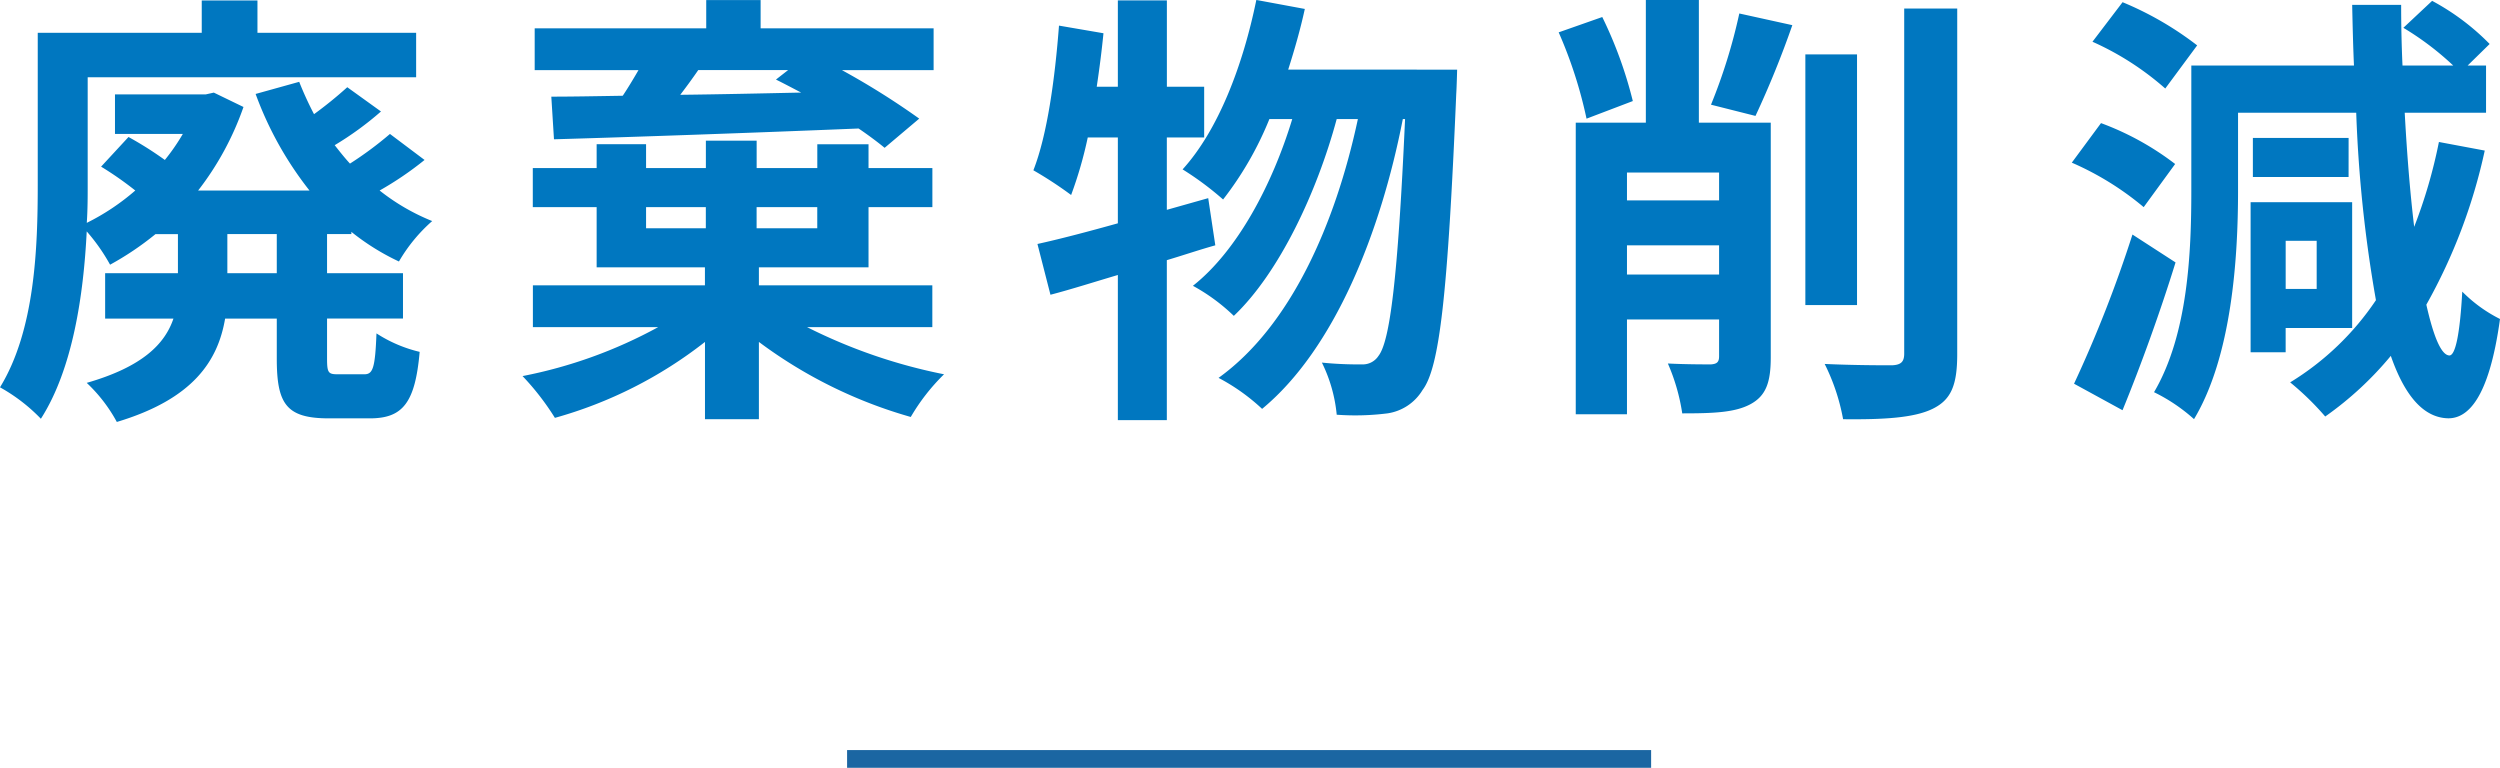 <svg id="コンポーネント_17_1" data-name="コンポーネント 17 – 1" xmlns="http://www.w3.org/2000/svg" width="211.432" height="64.936" viewBox="0 0 211.432 64.936">
  <path id="パス_811" data-name="パス 811" d="M-82.232-9.082h-4.18v-3.306h4.18Zm6.308-3.306v-.19A19.9,19.9,0,0,0-71.9-10.07a13.664,13.664,0,0,1,2.812-3.42,17.9,17.9,0,0,1-4.446-2.584,27.908,27.908,0,0,0,3.8-2.584l-2.926-2.2a30.109,30.109,0,0,1-3.382,2.508c-.456-.494-.874-1.026-1.292-1.558a26.945,26.945,0,0,0,3.914-2.85l-2.85-2.052a34.3,34.3,0,0,1-2.812,2.28,29.151,29.151,0,0,1-1.254-2.736l-3.686,1.026a29.447,29.447,0,0,0,4.56,8.17h-9.424a24.853,24.853,0,0,0,3.838-7.068l-2.508-1.216-.684.152h-7.676v3.344h5.738a17.467,17.467,0,0,1-1.52,2.2A29.648,29.648,0,0,0-94.772-20.6l-2.318,2.508A28.247,28.247,0,0,1-94.2-16.074a19.314,19.314,0,0,1-4.1,2.736c.076-1.14.076-2.2.076-3.192v-9.12h27.778v-3.762H-83.866v-2.736h-4.712v2.736h-13.87v12.844c0,5.32-.228,12.312-3.192,17.138a14.725,14.725,0,0,1,3.458,2.66c2.7-4.218,3.61-10.488,3.876-15.846A15.853,15.853,0,0,1-96.33-9.8a25.149,25.149,0,0,0,3.838-2.584h1.9v3.306h-6.156v3.838h5.776c-.722,2.128-2.584,4.066-7.334,5.434A13.06,13.06,0,0,1-95.76,3.5c6.46-1.938,8.55-5.168,9.158-8.74h4.37v3.382c0,3.838.8,5.054,4.408,5.054h3.458c2.774,0,3.838-1.292,4.218-5.624A11.636,11.636,0,0,1-73.8-3.99c-.114,2.926-.3,3.458-1.026,3.458h-2.242c-.8,0-.912-.114-.912-1.33V-5.244h6.422V-9.082h-6.422v-3.306Zm36.936-13.87-1.026.8c.684.342,1.406.722,2.128,1.1-3.5.076-6.992.152-10.222.19.494-.646,1.026-1.368,1.52-2.09Zm-19.8,5.852c6.65-.19,16.454-.532,25.764-.912.836.57,1.6,1.14,2.2,1.634l2.926-2.47a64.961,64.961,0,0,0-6.536-4.1h7.752v-3.534h-14.63v-2.394h-4.6v2.394H-60.42v3.534h8.778c-.418.722-.874,1.482-1.33,2.166-2.242.038-4.294.076-6.042.076ZM-51-14.668h5.054v1.786H-51Zm14.478,0v1.786h-5.13v-1.786ZM-26.79-4.522V-8.056H-41.458v-1.52h9.272v-5.092h5.4v-3.306h-5.4v-2.014h-4.332v2.014h-5.13v-2.318h-4.294v2.318H-51v-2.014h-4.18v2.014h-5.4v3.306h5.4v5.092h9.158v1.52H-60.572v3.534h10.6A39.634,39.634,0,0,1-61.446-.38,22,22,0,0,1-58.71,3.154,36.421,36.421,0,0,0-46.018-3.268V3.268h4.56V-3.268A39.415,39.415,0,0,0-28.614,3.078,17.1,17.1,0,0,1-25.8-.532a45.371,45.371,0,0,1-11.59-3.99ZM-3.458-15.428l-3.5.988v-6.118H-3.8v-4.294H-6.954v-7.3H-11.1v7.3h-1.786c.228-1.52.418-3,.57-4.522l-3.762-.646c-.342,4.484-.988,9.234-2.166,12.236a33.061,33.061,0,0,1,3.192,2.09,34.536,34.536,0,0,0,1.406-4.864H-11.1V-13.3c-2.584.722-4.9,1.33-6.8,1.748l1.1,4.294c1.748-.456,3.648-1.064,5.7-1.672V3.344h4.142V-10.184c1.406-.418,2.736-.874,4.1-1.254ZM3.306-26.3c.532-1.672,1.026-3.382,1.406-5.13l-4.1-.76C-.532-26.6-2.622-21.166-5.624-17.86A25.785,25.785,0,0,1-2.2-15.314a28.3,28.3,0,0,0,3.914-6.8H3.648c-1.672,5.51-4.636,11.134-8.4,14.1A15.971,15.971,0,0,1-1.292-5.472c3.838-3.648,7.03-10.45,8.7-16.644H9.2C7.3-13.224,3.5-4.6-2.584-.228A16.859,16.859,0,0,1,1.1,2.394C7.22-2.66,11.134-12.54,13-22.116h.19C12.578-8.474,11.894-3.306,10.944-2.09a1.587,1.587,0,0,1-1.406.722A30.824,30.824,0,0,1,6.156-1.52,12.632,12.632,0,0,1,7.41,2.888,21.728,21.728,0,0,0,11.7,2.774,4.163,4.163,0,0,0,14.668.8C16.112-1.1,16.8-7.3,17.518-24.244c.038-.532.076-2.052.076-2.052Zm29.146,2.66a35.369,35.369,0,0,0-2.584-7.106L26.182-29.45a37.6,37.6,0,0,1,2.356,7.3ZM31.958-8.968v-2.47h7.79v2.47Zm7.79-8.626v2.356h-7.79v-2.356Zm4.37-4.218h-6.08V-32.186H33.554v10.374H27.626V2.85h4.332V-5.168h7.79v3.116c0,.494-.19.646-.684.684-.532,0-2.166,0-3.648-.076a16.7,16.7,0,0,1,1.216,4.218c2.66,0,4.446-.076,5.738-.76,1.368-.722,1.748-1.9,1.748-3.99Zm-1.292-.57a81.563,81.563,0,0,0,3.116-7.676l-4.484-.988a46.669,46.669,0,0,1-2.394,7.714Zm8.588-5.206h-4.37v21.2h4.37Zm3.99-3.876V-2.28c0,.722-.3.95-1.026.988-.8,0-3.23,0-5.7-.114a17.343,17.343,0,0,1,1.558,4.674c3.458.038,6-.114,7.562-.874s2.09-1.976,2.09-4.636V-31.464ZM80.18-28.348A27.546,27.546,0,0,0,73.872-32l-2.546,3.344A24.232,24.232,0,0,1,77.482-24.7ZM78.318-18.316a23.864,23.864,0,0,0-6.27-3.458l-2.47,3.344a24.867,24.867,0,0,1,6.08,3.762Zm-3.61,5.966A107.128,107.128,0,0,1,69.768.266l4.1,2.242c1.558-3.8,3.192-8.322,4.484-12.5Zm15.58.532v4.066H87.666v-4.066Zm3,7.372v-10.64H84.7V-2.394h2.964V-4.446Zm-.3-16.074H84.892v3.306h8.094Zm7.638.342A42.966,42.966,0,0,1,98.534-13c-.342-2.85-.608-6.118-.8-9.652h6.878v-3.99h-1.558l1.862-1.824a20.073,20.073,0,0,0-4.864-3.648l-2.432,2.28a24.545,24.545,0,0,1,4.218,3.192H97.546q-.114-2.508-.114-5.13H93.29c.038,1.748.076,3.458.152,5.13H79.686v10.6c0,5.13-.266,12.122-3.154,17.024a14.683,14.683,0,0,1,3.382,2.28c3.192-5.32,3.724-13.6,3.724-19.3v-6.612h9.994A113.485,113.485,0,0,0,95.3-6.8,23.47,23.47,0,0,1,88.046.152,23.81,23.81,0,0,1,91.01,3.04a28.347,28.347,0,0,0,5.548-5.13c1.178,3.382,2.774,5.244,4.864,5.282,1.558,0,3.42-1.482,4.37-8.4A12.089,12.089,0,0,1,102.6-7.524c-.19,3.5-.57,5.434-1.1,5.4-.684-.038-1.33-1.6-1.938-4.294a46.761,46.761,0,0,0,4.94-13.034Z" transform="translate(105.64 32.186)" fill="#0077c0"/>
  <path id="パス_72" data-name="パス 72" d="M0,0H68" transform="translate(71.64 64.186)" fill="none" stroke="#1b66a2" stroke-width="1.5"/>
</svg>

